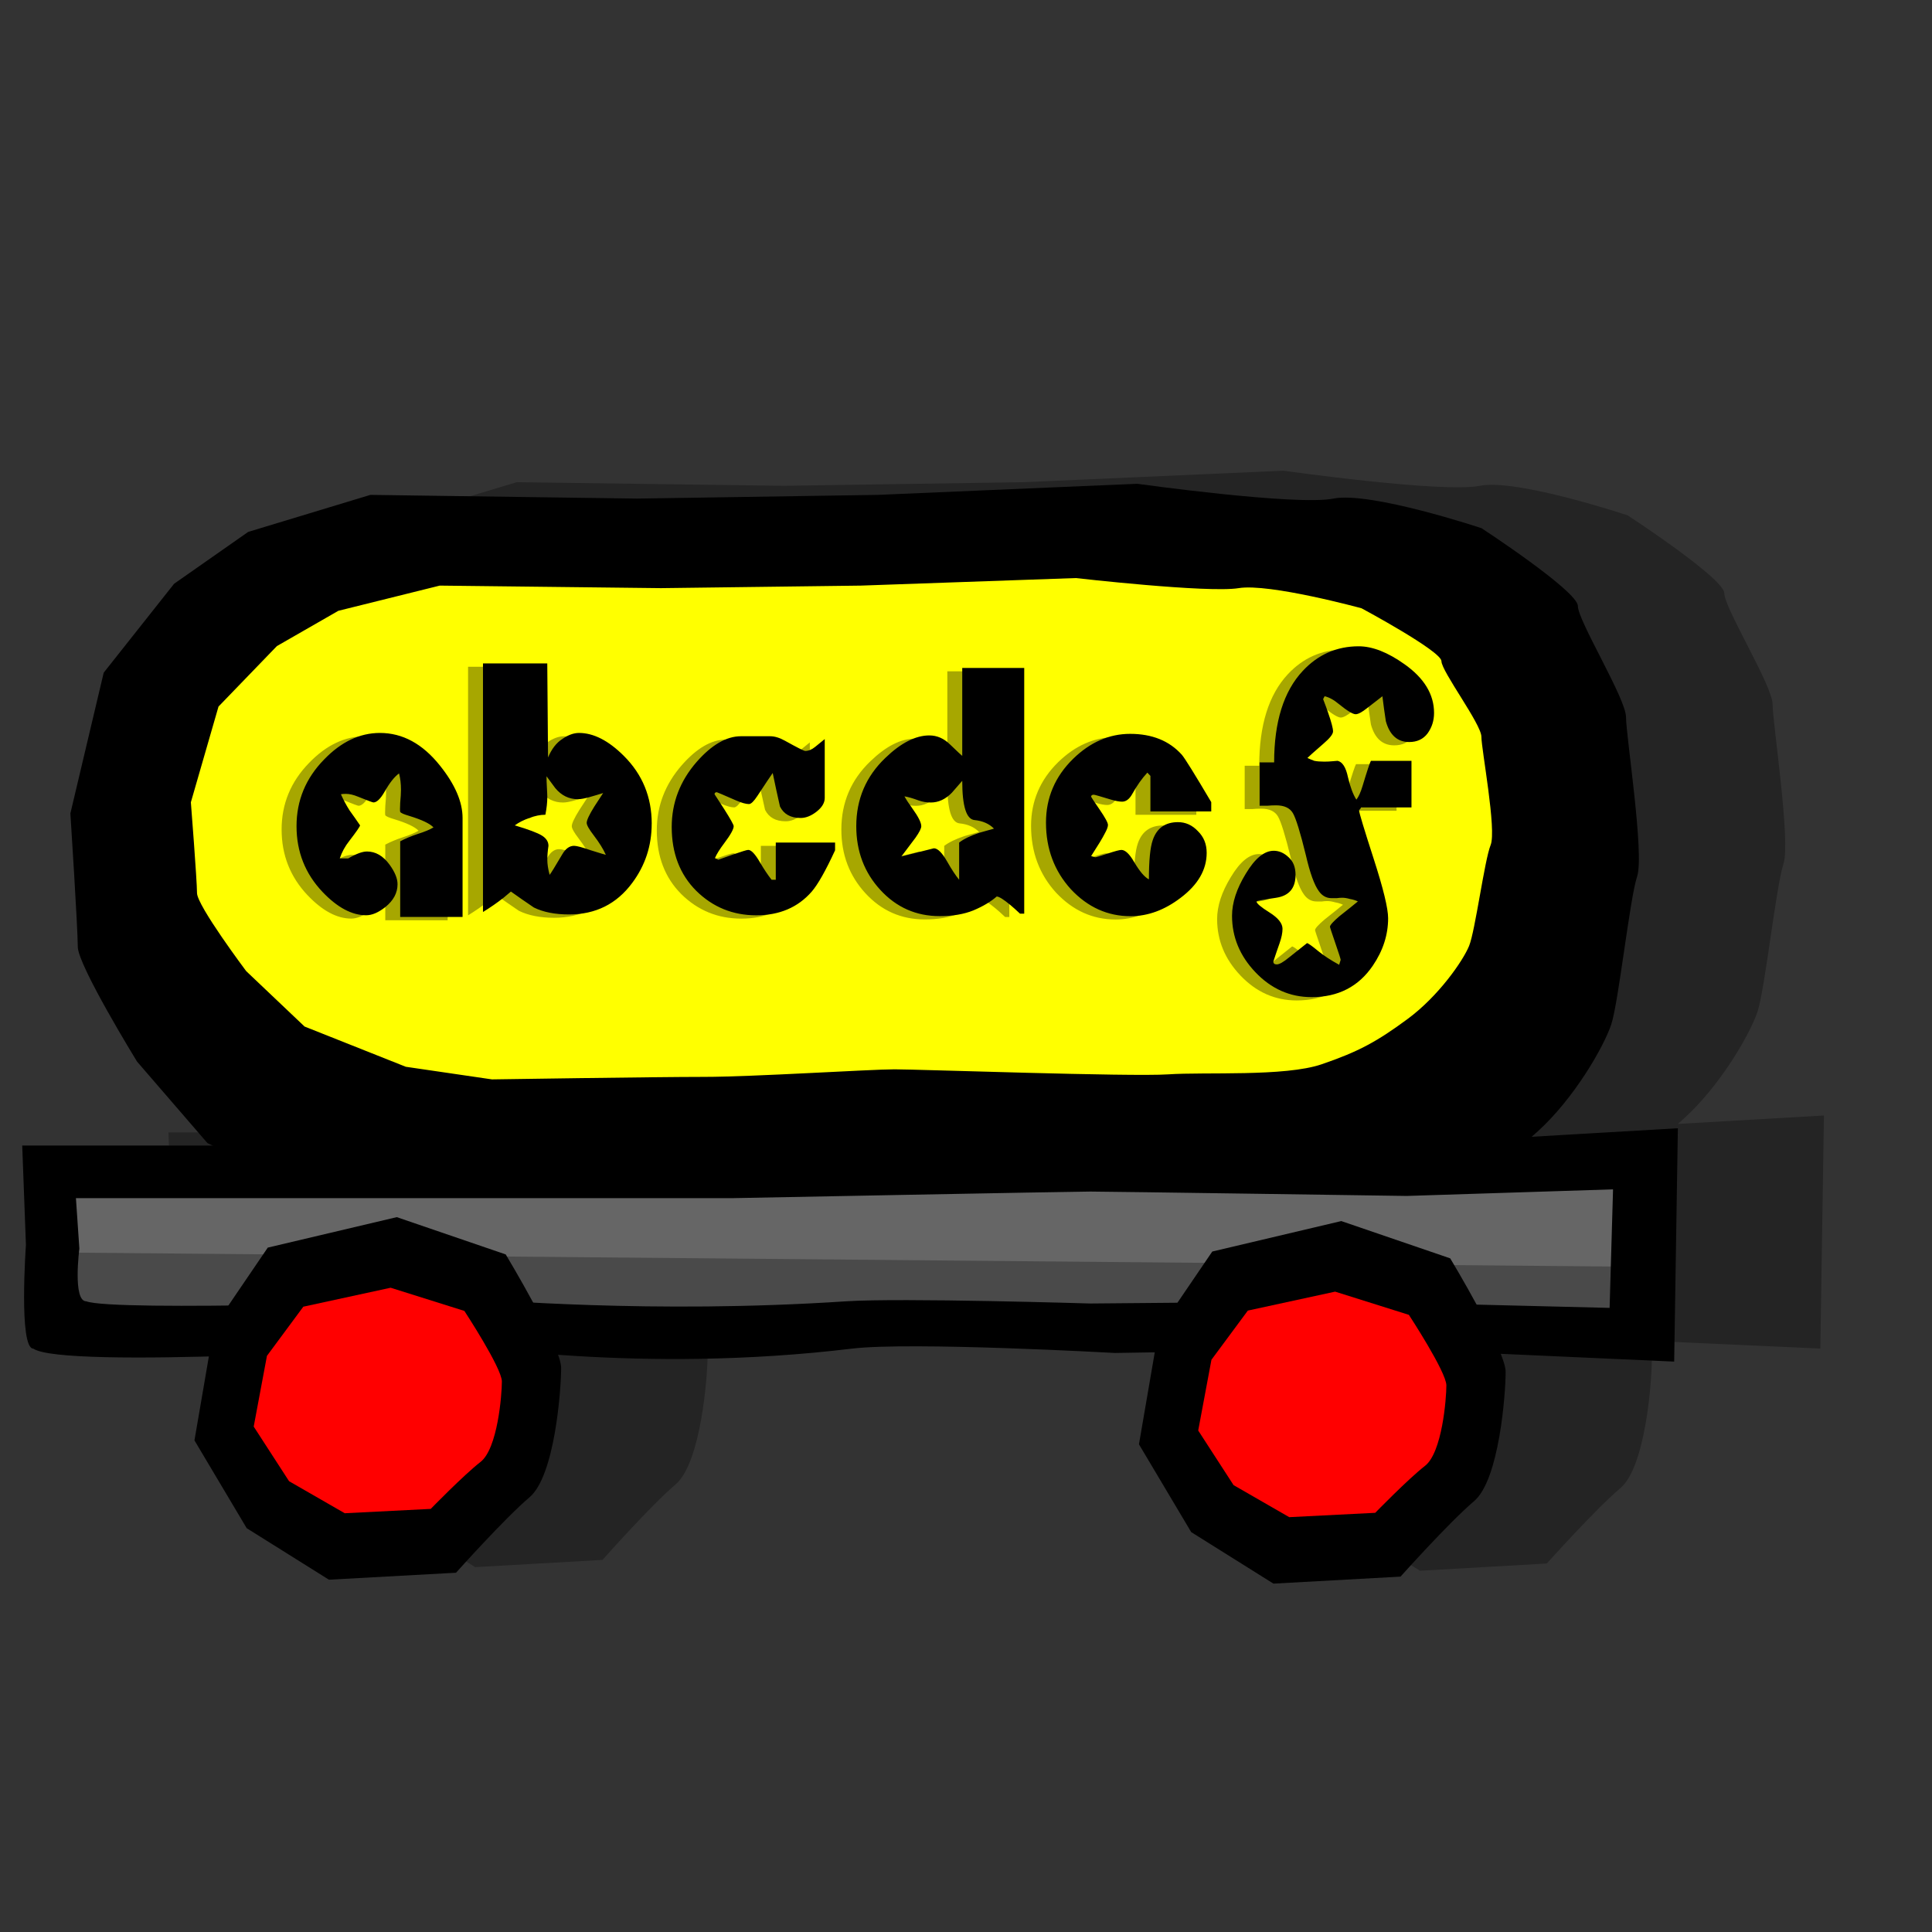 <?xml version="1.0" encoding="UTF-8" standalone="no"?>
<!-- Created with Inkscape (http://www.inkscape.org/) -->

<svg
   xmlns:dc="http://purl.org/dc/elements/1.1/"
   xmlns:cc="http://creativecommons.org/ns#"
   xmlns:rdf="http://www.w3.org/1999/02/22-rdf-syntax-ns#"
   xmlns:svg="http://www.w3.org/2000/svg"
   xmlns="http://www.w3.org/2000/svg"
   xmlns:sodipodi="http://sodipodi.sourceforge.net/DTD/sodipodi-0.dtd"
   xmlns:inkscape="http://www.inkscape.org/namespaces/inkscape"
   width="100"
   height="100"
   id="svg2831"
   sodipodi:version="0.32"
   inkscape:version="0.48.2 r9819"
   version="1.0"
   sodipodi:docname="click_on_letter.svg">
  <rect width="100%" height="100%" fill="#333333" stroke="none"/>
  <defs
     id="defs2833" />
  <sodipodi:namedview
     id="base"
     pagecolor="#ffffff"
     bordercolor="#666666"
     borderopacity="1.0"
     inkscape:pageopacity="0.0"
     inkscape:pageshadow="2"
     inkscape:zoom="3.6883421"
     inkscape:cx="48.854725"
     inkscape:cy="61.139304"
     inkscape:document-units="px"
     inkscape:current-layer="layer1"
     height="100px"
     width="100px"
     inkscape:window-width="1005"
     inkscape:window-height="756"
     inkscape:window-x="90"
     inkscape:window-y="0"
     showgrid="false"
     inkscape:window-maximized="0" />
  <g
     inkscape:label="Calque 1"
     inkscape:groupmode="layer"
     id="layer1">
    <path
       style="fill:black;fill-opacity:0.296;fill-rule:evenodd;stroke:none;stroke-width:1px;stroke-linecap:butt;stroke-linejoin:miter;stroke-opacity:1"
       d="M 66.438,24.364 L 53,24.958 L 40.563,25.145 L 26.75,24.958 L 20.407,26.864 L 16.594,29.551 L 12.938,34.145 L 11.219,41.426 C 11.219,41.426 11.594,47.374 11.594,48.333 C 11.594,49.291 14.657,54.27 14.657,54.27 L 18.313,58.489 L 18.563,58.614 L 8.719,58.614 L 8.907,63.77 C 8.907,63.77 8.546,69.145 9.313,69.145 C 10.003,69.623 14.022,69.635 18.375,69.52 L 17.625,73.895 L 20.344,78.426 L 24.594,81.114 L 31.188,80.739 C 31.188,80.739 33.66,77.944 34.969,76.833 C 36.278,75.722 36.625,71.256 36.625,70.145 C 36.625,69.991 36.565,69.73 36.469,69.458 C 40.322,69.73 45.607,69.873 51.657,69.145 C 54.708,68.778 65.282,69.364 65.282,69.364 L 67.344,69.333 L 66.532,74.083 L 69.219,78.645 L 73.5,81.301 L 80.063,80.926 C 80.063,80.926 82.566,78.131 83.875,77.02 C 85.184,75.909 85.5,71.444 85.5,70.333 C 85.5,70.131 85.405,69.787 85.25,69.395 L 94.219,69.801 L 94.407,57.739 L 86.844,58.176 C 86.944,58.088 87.021,58.02 87.125,57.926 C 89.043,56.201 90.586,53.514 90.969,52.364 C 91.353,51.214 91.929,45.858 92.313,44.708 C 92.696,43.557 91.75,37.416 91.75,36.458 C 91.75,35.499 89.25,31.474 89.25,30.708 C 89.25,29.941 84.25,26.676 84.25,26.676 C 84.25,26.676 78.511,24.762 76.594,25.145 C 74.677,25.529 66.438,24.364 66.438,24.364 z "
       id="path33185" />
    <path
       style="fill:black;fill-opacity:1;fill-rule:evenodd;stroke:none;stroke-width:1px;stroke-linecap:butt;stroke-linejoin:miter;stroke-opacity:1"
       d="M 17.063,62.232 L 10.736,59.165 L 7.093,54.947 C 7.093,54.947 4.026,49.963 4.026,49.004 C 4.026,48.046 3.643,42.102 3.643,42.102 L 5.368,34.817 L 9.011,30.216 L 12.845,27.532 L 19.171,25.615 L 32.975,25.807 L 45.436,25.615 L 58.856,25.04 C 58.856,25.04 67.1,26.19 69.017,25.807 C 70.934,25.423 76.686,27.34 76.686,27.34 C 76.686,27.34 81.67,30.6 81.67,31.366 C 81.67,32.133 84.162,36.159 84.162,37.118 C 84.162,38.076 85.121,44.211 84.738,45.362 C 84.354,46.512 83.779,51.88 83.396,53.03 C 83.012,54.18 81.478,56.864 79.561,58.59 C 77.644,60.315 76.494,61.082 74.193,62.041 C 71.893,62.999 66.908,62.616 64.608,62.807 C 62.307,62.999 49.079,62.424 47.545,62.424 C 46.011,62.424 38.726,62.999 35.659,62.999 C 32.591,62.999 22.431,63.191 22.431,63.191 L 17.063,62.232 z "
       id="path2839"
       sodipodi:nodetypes="cccsccccccccscssssssssscc" />
    <path
       style="fill:black;fill-opacity:1;fill-rule:evenodd;stroke:none;stroke-width:1px;stroke-linecap:butt;stroke-linejoin:miter;stroke-opacity:1"
       d="M 1.15,59.293 L 16.104,59.293 L 37.768,59.293 C 37.768,59.293 56.747,58.622 57.706,58.622 C 58.664,58.622 75.344,59.069 75.344,59.069 L 86.846,58.398 L 86.655,70.476 L 71.701,69.805 L 57.706,70.029 C 57.706,70.029 47.145,69.438 44.094,69.805 C 33.058,71.133 24.348,69.581 22.814,69.581 C 21.395,69.773 3.267,70.872 1.725,69.805 C 0.959,69.805 1.342,64.437 1.342,64.437 L 1.15,59.293 z "
       id="path2845"
       sodipodi:nodetypes="cccscccccscccc" />
    <path
       style="fill:#666;fill-opacity:1;fill-rule:evenodd;stroke:none;stroke-width:1px;stroke-linecap:butt;stroke-linejoin:miter;stroke-opacity:1"
       d="M 3.93,62.016 L 17.813,62.016 L 37.926,62.016 C 37.926,62.016 55.547,61.675 56.437,61.675 C 57.327,61.675 72.812,61.902 72.812,61.902 L 83.491,61.561 L 83.313,67.696 L 69.43,67.355 L 56.437,67.469 C 56.437,67.469 46.633,67.169 43.8,67.355 C 33.554,68.03 25.467,67.242 24.043,67.242 C 22.726,67.339 5.895,67.897 4.464,67.355 C 3.752,67.355 4.108,64.629 4.108,64.629 L 3.93,62.016 z "
       id="path32257"
       sodipodi:nodetypes="cccscccccscccc" />
    <path
       style="fill:black;fill-opacity:0.276;fill-rule:evenodd;stroke:none;stroke-width:1px;stroke-linecap:butt;stroke-linejoin:miter;stroke-opacity:1"
       d="M 2.109,64.82 L 2.876,68.202 L 15.337,68.812 L 40.068,68.568 L 69.017,69.422 L 83.971,68.463 L 84.929,65.57 L 2.109,64.82 z "
       id="path32278"
       sodipodi:nodetypes="cccccccc" />
    <path
       style="fill:black;fill-opacity:1;fill-rule:evenodd;stroke:none;stroke-width:1px;stroke-linecap:butt;stroke-linejoin:miter;stroke-opacity:1"
       d="M 11.076,68.668 L 13.86,64.576 L 20.537,62.999 L 26.176,64.929 C 26.176,64.929 29.045,69.687 29.045,70.798 C 29.045,71.91 28.721,76.384 27.412,77.495 C 26.103,78.606 23.604,81.404 23.604,81.404 L 17.026,81.765 L 12.769,79.099 L 10.065,74.554 L 11.076,68.668 z "
       id="path2843"
       sodipodi:nodetypes="ccccssccccc" />
    <path
       style="fill:red;fill-opacity:1;fill-rule:evenodd;stroke:none;stroke-width:1px;stroke-linecap:butt;stroke-linejoin:miter;stroke-opacity:1"
       d="M 13.817,70.179 L 15.7,67.634 L 20.219,66.653 L 24.036,67.853 C 24.036,67.853 25.977,70.813 25.977,71.504 C 25.977,72.195 25.758,74.978 24.872,75.669 C 23.986,76.361 22.295,78.1 22.295,78.1 L 17.844,78.325 L 14.962,76.667 L 13.132,73.84 L 13.817,70.179 z "
       id="path32259"
       sodipodi:nodetypes="ccccssccccc" />
    <path
       style="fill:black;fill-opacity:1;fill-rule:evenodd;stroke:none;stroke-width:1px;stroke-linecap:butt;stroke-linejoin:miter;stroke-opacity:1"
       d="M 59.964,68.87 L 62.747,64.779 L 69.424,63.202 L 75.063,65.132 C 75.063,65.132 77.932,69.89 77.932,71.001 C 77.932,72.112 77.608,76.587 76.299,77.698 C 74.99,78.809 72.491,81.606 72.491,81.606 L 65.913,81.968 L 61.656,79.301 L 58.952,74.757 L 59.964,68.87 z "
       id="path32267"
       sodipodi:nodetypes="ccccssccccc" />
    <path
       style="fill:red;fill-opacity:1;fill-rule:evenodd;stroke:none;stroke-width:1px;stroke-linecap:butt;stroke-linejoin:miter;stroke-opacity:1"
       d="M 62.704,70.381 L 64.588,67.836 L 69.106,66.855 L 72.923,68.056 C 72.923,68.056 74.864,71.015 74.864,71.706 C 74.864,72.398 74.645,75.181 73.759,75.872 C 72.873,76.563 71.182,78.303 71.182,78.303 L 66.731,78.528 L 63.849,76.869 L 62.019,74.043 L 62.704,70.381 z "
       id="path32269"
       sodipodi:nodetypes="ccccssccccc" />
    <path
       sodipodi:nodetypes="cccsccccccccscssssssssscc"
       id="path2999"
       d="m 21.012,55.219 -5.248,-2.086 -3.022,-2.869 c 0,0 -2.545,-3.391 -2.545,-4.043 0,-0.652 -0.318,-4.695 -0.318,-4.695 L 11.31,36.571 14.332,33.441 17.513,31.615 22.761,30.311 34.212,30.442 44.55,30.311 55.683,29.92 c 0,0 6.839,0.782 8.429,0.522 1.59,-0.261 6.362,1.043 6.362,1.043 0,0 4.135,2.217 4.135,2.738 0,0.522 2.068,3.26 2.068,3.912 0,0.652 0.795,4.825 0.477,5.607 -0.318,0.782 -0.795,4.434 -1.113,5.216 -0.318,0.782 -1.59,2.608 -3.181,3.782 -1.59,1.174 -2.545,1.695 -4.453,2.347 -1.909,0.652 -6.044,0.391 -7.952,0.522 -1.909,0.13 -12.883,-0.261 -14.155,-0.261 -1.272,0 -7.316,0.391 -9.861,0.391 -2.545,0 -10.974,0.13 -10.974,0.13 l -4.453,-0.652 z"
       style="fill:#ffff00;fill-opacity:1;fill-rule:evenodd;stroke:none"
       inkscape:connector-curvature="0" />
    <path
       style="font-size:20.47px;font-style:normal;font-variant:normal;font-weight:normal;font-stretch:normal;text-align:start;line-height:100%;writing-mode:lr-tb;text-anchor:start;fill:#000000;fill-opacity:1;stroke:none;font-family:Independence"
       d="m 23.942,47.461 -3.228,0 0,-3.915 c 0.264,-0.141 0.568,-0.268 0.911,-0.381 0.356,-0.113 0.627,-0.226 0.812,-0.339 -0.185,-0.197 -0.601,-0.395 -1.248,-0.593 -0.29,-0.085 -0.449,-0.155 -0.475,-0.212 -0.013,-0.042 -0.013,-0.197 0,-0.466 0.026,-0.282 0.04,-0.508 0.04,-0.677 0,-0.31 -0.033,-0.593 -0.099,-0.846 -0.238,0.169 -0.488,0.487 -0.752,0.952 -0.211,0.367 -0.403,0.55 -0.574,0.55 -0.04,6e-6 -0.304,-0.099 -0.792,-0.296 -0.238,-0.099 -0.449,-0.148 -0.634,-0.148 -0.119,6e-6 -0.205,0.007 -0.257,0.021 0.132,0.296 0.284,0.578 0.455,0.846 0.185,0.254 0.363,0.508 0.535,0.762 0,0.056 -0.185,0.324 -0.554,0.804 -0.224,0.282 -0.389,0.585 -0.495,0.91 l 0.436,0 c 0.409,-0.24 0.733,-0.36 0.97,-0.36 0.449,4e-6 0.838,0.226 1.168,0.677 0.277,0.381 0.416,0.719 0.416,1.016 -10e-6,0.451 -0.211,0.846 -0.634,1.185 -0.356,0.282 -0.686,0.423 -0.99,0.423 -0.739,0 -1.492,-0.402 -2.257,-1.206 -0.898,-0.945 -1.347,-2.081 -1.347,-3.407 0,-1.326 0.475,-2.476 1.426,-3.449 0.884,-0.917 1.848,-1.375 2.891,-1.375 1.175,9e-6 2.211,0.564 3.109,1.693 0.779,0.973 1.168,1.876 1.168,2.709 l 0,5.121 m 9.789,-4.825 c -1e-5,1.143 -0.337,2.165 -1.01,3.068 -0.805,1.086 -1.894,1.629 -3.267,1.629 -0.726,0 -1.333,-0.12 -1.822,-0.36 -0.396,-0.268 -0.792,-0.543 -1.188,-0.825 -0.145,0.127 -0.271,0.233 -0.376,0.317 -0.343,0.268 -0.7,0.515 -1.069,0.741 l 0,-12.866 3.327,0 0.04,4.867 c 0.185,-0.437 0.429,-0.755 0.733,-0.952 0.304,-0.212 0.594,-0.317 0.871,-0.317 0.752,9e-6 1.525,0.395 2.317,1.185 0.964,0.959 1.446,2.13 1.446,3.513 m -2.376,1.608 c -0.132,-0.296 -0.343,-0.635 -0.634,-1.016 -0.238,-0.31 -0.356,-0.522 -0.356,-0.635 -10e-6,-0.141 0.132,-0.423 0.396,-0.846 0.145,-0.226 0.297,-0.458 0.455,-0.698 -0.224,0.071 -0.462,0.141 -0.713,0.212 -0.251,0.071 -0.449,0.106 -0.594,0.106 -0.462,6e-6 -0.851,-0.19 -1.168,-0.571 -0.211,-0.282 -0.363,-0.487 -0.455,-0.614 0,0.169 0.007,0.367 0.02,0.593 0.013,0.226 0.02,0.388 0.02,0.487 0,0.268 -0.033,0.571 -0.099,0.91 -0.264,5e-6 -0.541,0.056 -0.832,0.169 -0.29,0.099 -0.541,0.226 -0.752,0.381 0.713,0.212 1.181,0.388 1.406,0.529 0.224,0.141 0.337,0.317 0.337,0.529 -0.04,0.268 -0.059,0.508 -0.059,0.719 0,0.226 0.04,0.487 0.119,0.783 0.053,-0.056 0.271,-0.409 0.653,-1.058 0.172,-0.296 0.376,-0.444 0.614,-0.444 0.132,4e-6 0.422,0.078 0.871,0.233 0.449,0.141 0.706,0.219 0.772,0.233 m 11.865,-0.233 c -0.488,1.058 -0.891,1.77 -1.208,2.137 -0.713,0.818 -1.67,1.227 -2.871,1.227 -1.214,0 -2.251,-0.423 -3.109,-1.27 -0.845,-0.846 -1.267,-1.947 -1.267,-3.301 0,-1.256 0.429,-2.377 1.287,-3.365 0.779,-0.889 1.545,-1.333 2.297,-1.333 l 1.505,0 c 0.238,10e-6 0.495,0.078 0.772,0.233 0.634,0.353 0.983,0.529 1.049,0.529 0.172,9e-6 0.343,-0.071 0.515,-0.212 0.29,-0.24 0.455,-0.374 0.495,-0.402 l 0,3.047 c -1e-5,0.254 -0.145,0.494 -0.436,0.719 -0.277,0.212 -0.548,0.317 -0.812,0.317 -0.515,5e-6 -0.871,-0.197 -1.069,-0.593 -0.132,-0.578 -0.257,-1.157 -0.376,-1.735 -0.092,0.127 -0.356,0.522 -0.792,1.185 -0.185,0.282 -0.33,0.423 -0.436,0.423 -0.158,5e-6 -0.383,-0.063 -0.673,-0.19 -0.647,-0.282 -0.977,-0.423 -0.99,-0.423 -0.079,7e-6 -0.119,0.035 -0.119,0.106 0.224,0.339 0.389,0.593 0.495,0.762 0.33,0.522 0.495,0.818 0.495,0.889 0,0.155 -0.165,0.451 -0.495,0.889 -0.224,0.296 -0.383,0.55 -0.475,0.762 0.053,0.028 0.112,0.056 0.178,0.085 0.317,-0.113 0.554,-0.198 0.713,-0.254 0.488,-0.169 0.766,-0.254 0.832,-0.254 0.158,4e-6 0.363,0.219 0.614,0.656 0.198,0.339 0.396,0.635 0.594,0.889 l 0.218,0 0,-1.926 3.069,0 0,0.402 m 9.791,3.28 -0.218,0 c -0.211,-0.198 -0.376,-0.346 -0.495,-0.444 -0.356,-0.296 -0.594,-0.444 -0.713,-0.444 -0.304,0.268 -0.706,0.508 -1.208,0.719 -0.488,0.198 -1.069,0.296 -1.743,0.296 -1.215,0 -2.238,-0.451 -3.069,-1.354 -0.832,-0.903 -1.248,-2.003 -1.248,-3.301 0,-1.397 0.502,-2.575 1.505,-3.534 0.805,-0.776 1.564,-1.164 2.277,-1.164 0.396,1e-5 0.752,0.155 1.069,0.466 0.396,0.381 0.607,0.578 0.634,0.593 l 0,-4.55 3.208,0 0,12.718 m -1.564,-4.402 c -0.251,-0.254 -0.587,-0.402 -1.01,-0.444 -0.422,-0.042 -0.634,-0.719 -0.634,-2.031 -0.185,0.212 -0.363,0.416 -0.535,0.614 -0.33,0.339 -0.693,0.508 -1.089,0.508 -0.224,6e-6 -0.436,-0.035 -0.634,-0.106 -0.304,-0.113 -0.548,-0.183 -0.733,-0.212 0.092,0.169 0.231,0.381 0.416,0.635 0.304,0.423 0.455,0.727 0.455,0.91 0,0.113 -0.099,0.31 -0.297,0.593 -0.277,0.367 -0.521,0.691 -0.733,0.973 l 1.683,-0.423 c 0.198,3e-6 0.429,0.233 0.693,0.698 0.224,0.395 0.429,0.705 0.614,0.931 l 0,-1.926 c 0.238,-0.183 0.587,-0.353 1.049,-0.508 0.106,-0.028 0.356,-0.099 0.752,-0.212 m 11.247,-0.889 -3.148,0 0,-1.841 -0.158,-0.169 c -0.277,0.296 -0.541,0.67 -0.792,1.122 -0.145,0.254 -0.317,0.381 -0.515,0.381 -0.145,6e-6 -0.337,-0.035 -0.574,-0.106 -0.554,-0.169 -0.851,-0.254 -0.891,-0.254 -0.092,7e-6 -0.139,0.035 -0.139,0.106 0,0.014 0.145,0.233 0.436,0.656 0.29,0.423 0.436,0.691 0.436,0.804 0,0.099 -0.059,0.254 -0.178,0.466 -0.106,0.212 -0.337,0.593 -0.693,1.143 0.119,0.042 0.191,0.063 0.218,0.063 0.04,3e-6 0.251,-0.063 0.634,-0.19 0.383,-0.127 0.62,-0.19 0.713,-0.19 0.198,4e-6 0.416,0.205 0.653,0.614 0.29,0.494 0.548,0.797 0.772,0.91 -1e-5,-0.973 0.066,-1.651 0.198,-2.031 0.211,-0.621 0.647,-0.931 1.307,-0.931 0.396,5e-6 0.739,0.155 1.03,0.466 0.304,0.296 0.455,0.67 0.455,1.122 -1e-5,0.875 -0.449,1.651 -1.347,2.328 -0.832,0.635 -1.696,0.952 -2.594,0.952 -1.188,0 -2.218,-0.466 -3.089,-1.397 -0.858,-0.945 -1.287,-2.095 -1.287,-3.449 0,-1.284 0.469,-2.384 1.406,-3.301 0.884,-0.861 1.868,-1.291 2.95,-1.291 1.135,1.1e-5 2.026,0.36 2.673,1.079 0.158,0.183 0.667,1.002 1.525,2.455 l 0,0.487 m 11.532,-5.1 c -10e-6,0.395 -0.112,0.748 -0.337,1.058 -0.224,0.296 -0.541,0.444 -0.95,0.444 -0.607,9e-6 -1.01,-0.36 -1.208,-1.079 -0.066,-0.423 -0.125,-0.853 -0.178,-1.291 -0.251,0.198 -0.515,0.402 -0.792,0.614 -0.264,0.212 -0.462,0.317 -0.594,0.317 -0.145,10e-6 -0.436,-0.176 -0.871,-0.529 -0.251,-0.212 -0.495,-0.346 -0.733,-0.402 l -0.079,0.148 c 0.119,0.31 0.205,0.543 0.257,0.698 0.172,0.494 0.257,0.818 0.257,0.973 0,0.141 -0.165,0.353 -0.495,0.635 -0.502,0.437 -0.779,0.684 -0.832,0.741 0.119,0.056 0.238,0.106 0.356,0.148 0.132,0.028 0.304,0.042 0.515,0.042 0.158,8e-6 0.304,-0.007 0.436,-0.021 0.145,-0.014 0.231,-0.021 0.257,-0.021 0.251,0.056 0.429,0.339 0.535,0.846 0.119,0.508 0.264,0.896 0.436,1.164 0.119,-0.155 0.224,-0.388 0.317,-0.698 0.238,-0.79 0.383,-1.227 0.436,-1.312 l 2.099,0 0,2.412 -2.614,0 c -10e-6,0.028 -0.033,0.078 -0.099,0.148 0,0.113 0.251,0.945 0.752,2.497 0.502,1.552 0.752,2.582 0.752,3.09 -1e-5,0.861 -0.264,1.679 -0.792,2.455 -0.739,1.086 -1.795,1.629 -3.168,1.629 -1.122,-4e-6 -2.092,-0.43 -2.911,-1.291 -0.805,-0.846 -1.208,-1.82 -1.208,-2.92 0,-0.677 0.238,-1.404 0.713,-2.18 0.475,-0.79 0.957,-1.185 1.446,-1.185 0.277,3e-6 0.535,0.113 0.772,0.339 0.238,0.212 0.356,0.515 0.356,0.91 -10e-6,0.691 -0.337,1.086 -1.01,1.185 -0.673,0.099 -1.01,0.162 -1.01,0.19 0,0.099 0.224,0.289 0.673,0.571 0.449,0.282 0.673,0.564 0.673,0.846 0,0.212 -0.053,0.466 -0.158,0.762 -0.106,0.296 -0.211,0.607 -0.317,0.931 0,0.099 0.059,0.148 0.178,0.148 0.132,-2e-6 0.343,-0.12 0.634,-0.36 0.304,-0.24 0.614,-0.487 0.931,-0.741 0.053,-10e-7 0.251,0.141 0.594,0.423 0.277,0.226 0.634,0.458 1.069,0.698 0.026,-0.085 0.053,-0.169 0.079,-0.254 -1e-5,-0.042 -0.092,-0.332 -0.277,-0.868 -0.185,-0.536 -0.277,-0.818 -0.277,-0.846 0,-0.085 0.165,-0.268 0.495,-0.55 0.449,-0.353 0.766,-0.607 0.95,-0.762 -0.119,-0.056 -0.257,-0.099 -0.416,-0.127 -0.145,-0.042 -0.277,-0.063 -0.396,-0.063 -0.092,1e-6 -0.185,0.007 -0.277,0.021 -0.092,1e-6 -0.185,1e-6 -0.277,0 -0.264,1e-6 -0.482,-0.12 -0.653,-0.36 -0.238,-0.324 -0.462,-0.945 -0.673,-1.862 -0.29,-1.185 -0.515,-1.912 -0.673,-2.18 -0.158,-0.268 -0.449,-0.402 -0.871,-0.402 -0.158,6e-6 -0.31,0.007 -0.455,0.021 -0.132,6e-6 -0.264,6e-6 -0.396,0 l 0,-2.243 0.752,0 c -1e-5,-2.102 0.495,-3.682 1.485,-4.74 0.792,-0.846 1.756,-1.27 2.891,-1.27 0.713,1.5e-5 1.505,0.31 2.376,0.931 1.016,0.719 1.525,1.559 1.525,2.518"
       id="text32271"
       inkscape:connector-curvature="0" />
    <path
       style="fill:black;fill-opacity:0.276;fill-rule:evenodd;stroke:none;stroke-width:1px;stroke-linecap:butt;stroke-linejoin:miter;stroke-opacity:1"
       d="M 6.327,51.688 L 11.311,57.945 L 15.721,60.855 L 40.452,61.378 L 69.4,61.465 L 76.494,58.781 L 82.054,51.862 L 65.854,56.276 L 42.369,56.472 L 20.609,56.285 L 6.327,51.688 z "
       id="path32276"
       sodipodi:nodetypes="ccccccccccc" />
    <path
       style="font-size:20.47px;font-style:normal;font-variant:normal;font-weight:normal;font-stretch:normal;text-align:start;line-height:100%;writing-mode:lr-tb;text-anchor:start;fill:#000000;fill-opacity:0.346;stroke:none;font-family:Independence"
       d="m 23.17,47.633 -3.228,0 0,-3.915 c 0.264,-0.141 0.568,-0.268 0.911,-0.381 0.356,-0.113 0.627,-0.226 0.812,-0.339 -0.185,-0.197 -0.601,-0.395 -1.248,-0.593 -0.29,-0.085 -0.449,-0.155 -0.475,-0.212 -0.013,-0.042 -0.013,-0.197 0,-0.466 0.026,-0.282 0.04,-0.508 0.04,-0.677 -6e-6,-0.31 -0.033,-0.593 -0.099,-0.846 -0.238,0.169 -0.488,0.487 -0.752,0.952 -0.211,0.367 -0.403,0.55 -0.574,0.55 -0.04,6e-6 -0.304,-0.099 -0.792,-0.296 -0.238,-0.099 -0.449,-0.148 -0.634,-0.148 -0.119,6e-6 -0.205,0.007 -0.257,0.021 0.132,0.296 0.284,0.578 0.455,0.846 0.185,0.254 0.363,0.508 0.535,0.762 -4e-6,0.056 -0.185,0.324 -0.554,0.804 -0.224,0.282 -0.389,0.585 -0.495,0.91 l 0.436,0 c 0.409,-0.24 0.733,-0.36 0.97,-0.36 0.449,4e-6 0.838,0.226 1.168,0.677 0.277,0.381 0.416,0.719 0.416,1.016 -6e-6,0.451 -0.211,0.846 -0.634,1.185 -0.356,0.282 -0.686,0.423 -0.99,0.423 -0.739,0 -1.492,-0.402 -2.257,-1.206 -0.898,-0.945 -1.347,-2.081 -1.347,-3.407 0,-1.326 0.475,-2.476 1.426,-3.449 0.884,-0.917 1.848,-1.375 2.891,-1.375 1.175,9e-6 2.211,0.564 3.109,1.693 0.779,0.973 1.168,1.876 1.168,2.709 l 0,5.121 m 9.789,-4.825 c -1e-5,1.143 -0.337,2.165 -1.01,3.068 -0.805,1.086 -1.894,1.629 -3.267,1.629 -0.726,0 -1.333,-0.12 -1.822,-0.36 -0.396,-0.268 -0.792,-0.543 -1.188,-0.825 -0.145,0.127 -0.271,0.233 -0.376,0.317 -0.343,0.268 -0.7,0.515 -1.069,0.741 l 0,-12.866 3.327,0 0.04,4.867 c 0.185,-0.437 0.429,-0.755 0.733,-0.952 0.304,-0.212 0.594,-0.317 0.871,-0.317 0.752,9e-6 1.525,0.395 2.317,1.185 0.964,0.959 1.446,2.13 1.446,3.513 m -2.376,1.608 c -0.132,-0.296 -0.343,-0.635 -0.634,-1.016 -0.238,-0.31 -0.356,-0.522 -0.356,-0.635 -10e-6,-0.141 0.132,-0.423 0.396,-0.846 0.145,-0.226 0.297,-0.458 0.455,-0.698 -0.224,0.071 -0.462,0.141 -0.713,0.212 -0.251,0.071 -0.449,0.106 -0.594,0.106 -0.462,6e-6 -0.851,-0.19 -1.168,-0.571 -0.211,-0.282 -0.363,-0.487 -0.455,-0.614 -3e-6,0.169 0.007,0.367 0.02,0.593 0.013,0.226 0.02,0.388 0.02,0.487 -3e-6,0.268 -0.033,0.571 -0.099,0.91 -0.264,5e-6 -0.541,0.056 -0.832,0.169 -0.29,0.099 -0.541,0.226 -0.752,0.381 0.713,0.212 1.181,0.388 1.406,0.529 0.224,0.141 0.337,0.317 0.337,0.529 -0.04,0.268 -0.059,0.508 -0.059,0.719 -3e-6,0.226 0.04,0.487 0.119,0.783 0.053,-0.056 0.271,-0.409 0.653,-1.058 0.172,-0.296 0.376,-0.444 0.614,-0.444 0.132,4e-6 0.422,0.078 0.871,0.233 0.449,0.141 0.706,0.219 0.772,0.233 m 11.865,-0.233 c -0.488,1.058 -0.891,1.77 -1.208,2.137 -0.713,0.818 -1.67,1.227 -2.871,1.227 -1.214,0 -2.251,-0.423 -3.109,-1.27 -0.845,-0.846 -1.267,-1.947 -1.267,-3.301 0,-1.256 0.429,-2.377 1.287,-3.365 0.779,-0.889 1.545,-1.333 2.297,-1.333 l 1.505,0 c 0.238,10e-6 0.495,0.078 0.772,0.233 0.634,0.353 0.983,0.529 1.049,0.529 0.172,9e-6 0.343,-0.071 0.515,-0.212 0.29,-0.24 0.455,-0.374 0.495,-0.402 l 0,3.047 c -10e-6,0.254 -0.145,0.494 -0.436,0.719 -0.277,0.212 -0.548,0.317 -0.812,0.317 -0.515,5e-6 -0.871,-0.197 -1.069,-0.593 -0.132,-0.578 -0.257,-1.157 -0.376,-1.735 -0.092,0.127 -0.356,0.522 -0.792,1.185 -0.185,0.282 -0.33,0.423 -0.436,0.423 -0.158,5e-6 -0.383,-0.063 -0.673,-0.19 -0.647,-0.282 -0.977,-0.423 -0.99,-0.423 -0.079,7e-6 -0.119,0.035 -0.119,0.106 0.224,0.339 0.389,0.593 0.495,0.762 0.33,0.522 0.495,0.818 0.495,0.889 0,0.155 -0.165,0.451 -0.495,0.889 -0.224,0.296 -0.383,0.55 -0.475,0.762 0.053,0.028 0.112,0.056 0.178,0.085 0.317,-0.113 0.554,-0.198 0.713,-0.254 0.488,-0.169 0.766,-0.254 0.832,-0.254 0.158,4e-6 0.363,0.219 0.614,0.656 0.198,0.339 0.396,0.635 0.594,0.889 l 0.218,0 0,-1.926 3.069,0 0,0.402 m 9.791,3.28 -0.218,0 c -0.211,-0.198 -0.376,-0.346 -0.495,-0.444 -0.356,-0.296 -0.594,-0.444 -0.713,-0.444 -0.304,0.268 -0.706,0.508 -1.208,0.719 -0.488,0.198 -1.069,0.296 -1.743,0.296 -1.215,0 -2.238,-0.451 -3.069,-1.354 -0.832,-0.903 -1.248,-2.003 -1.248,-3.301 -1e-5,-1.397 0.502,-2.575 1.505,-3.534 0.805,-0.776 1.564,-1.164 2.277,-1.164 0.396,10e-6 0.752,0.155 1.069,0.466 0.396,0.381 0.607,0.578 0.634,0.593 l 0,-4.55 3.208,0 0,12.718 m -1.564,-4.402 c -0.251,-0.254 -0.587,-0.402 -1.01,-0.444 -0.422,-0.042 -0.634,-0.719 -0.634,-2.031 -0.185,0.212 -0.363,0.416 -0.535,0.614 -0.33,0.339 -0.693,0.508 -1.089,0.508 -0.224,6e-6 -0.436,-0.035 -0.634,-0.106 -0.304,-0.113 -0.548,-0.183 -0.733,-0.212 0.092,0.169 0.231,0.381 0.416,0.635 0.304,0.423 0.455,0.727 0.455,0.91 -1e-5,0.113 -0.099,0.31 -0.297,0.593 -0.277,0.367 -0.521,0.691 -0.733,0.973 l 1.683,-0.423 c 0.198,3e-6 0.429,0.233 0.693,0.698 0.224,0.395 0.429,0.705 0.614,0.931 l 0,-1.926 c 0.238,-0.183 0.587,-0.353 1.049,-0.508 0.106,-0.028 0.356,-0.099 0.752,-0.212 m 11.247,-0.889 -3.148,0 0,-1.841 -0.158,-0.169 c -0.277,0.296 -0.541,0.67 -0.792,1.122 -0.145,0.254 -0.317,0.381 -0.515,0.381 -0.145,6e-6 -0.337,-0.035 -0.574,-0.106 -0.554,-0.169 -0.851,-0.254 -0.891,-0.254 -0.092,7e-6 -0.139,0.035 -0.139,0.106 0,0.014 0.145,0.233 0.436,0.656 0.29,0.423 0.436,0.691 0.436,0.804 0,0.099 -0.059,0.254 -0.178,0.466 -0.106,0.212 -0.337,0.593 -0.693,1.143 0.119,0.042 0.191,0.063 0.218,0.063 0.04,3e-6 0.251,-0.063 0.634,-0.19 0.383,-0.127 0.62,-0.19 0.713,-0.19 0.198,4e-6 0.416,0.205 0.653,0.614 0.29,0.494 0.548,0.797 0.772,0.91 -10e-6,-0.973 0.066,-1.651 0.198,-2.031 0.211,-0.621 0.647,-0.931 1.307,-0.931 0.396,5e-6 0.739,0.155 1.03,0.466 0.304,0.296 0.455,0.67 0.455,1.122 -10e-6,0.875 -0.449,1.651 -1.347,2.328 -0.832,0.635 -1.696,0.952 -2.594,0.952 -1.188,0 -2.218,-0.466 -3.089,-1.397 -0.858,-0.945 -1.287,-2.095 -1.287,-3.449 0,-1.284 0.469,-2.384 1.406,-3.301 0.884,-0.861 1.868,-1.291 2.95,-1.291 1.135,1.1e-5 2.026,0.36 2.673,1.079 0.158,0.183 0.667,1.002 1.525,2.455 l 0,0.487 m 11.532,-5.1 c -1e-5,0.395 -0.112,0.748 -0.337,1.058 -0.224,0.296 -0.541,0.444 -0.95,0.444 -0.607,9e-6 -1.01,-0.36 -1.208,-1.079 -0.066,-0.423 -0.125,-0.853 -0.178,-1.291 -0.251,0.198 -0.515,0.402 -0.792,0.614 -0.264,0.212 -0.462,0.317 -0.594,0.317 -0.145,1e-5 -0.436,-0.176 -0.871,-0.529 -0.251,-0.212 -0.495,-0.346 -0.733,-0.402 l -0.079,0.148 c 0.119,0.31 0.205,0.543 0.257,0.698 0.172,0.494 0.257,0.818 0.257,0.973 0,0.141 -0.165,0.353 -0.495,0.635 -0.502,0.437 -0.779,0.684 -0.832,0.741 0.119,0.056 0.238,0.106 0.356,0.148 0.132,0.028 0.304,0.042 0.515,0.042 0.158,8e-6 0.304,-0.007 0.436,-0.021 0.145,-0.014 0.231,-0.021 0.257,-0.021 0.251,0.056 0.429,0.339 0.535,0.846 0.119,0.508 0.264,0.896 0.436,1.164 0.119,-0.155 0.224,-0.388 0.317,-0.698 0.238,-0.79 0.383,-1.227 0.436,-1.312 l 2.099,0 0,2.412 -2.614,0 c -1e-5,0.028 -0.033,0.078 -0.099,0.148 0,0.113 0.251,0.945 0.752,2.497 0.502,1.552 0.752,2.582 0.752,3.09 0,0.861 -0.264,1.679 -0.792,2.455 -0.739,1.086 -1.795,1.629 -3.168,1.629 -1.122,-4e-6 -2.092,-0.43 -2.911,-1.291 -0.805,-0.846 -1.208,-1.82 -1.208,-2.92 0,-0.677 0.238,-1.404 0.713,-2.18 0.475,-0.79 0.957,-1.185 1.446,-1.185 0.277,3e-6 0.535,0.113 0.772,0.339 0.238,0.212 0.356,0.515 0.356,0.91 -1e-5,0.691 -0.337,1.086 -1.01,1.185 -0.673,0.099 -1.01,0.162 -1.01,0.19 0,0.099 0.224,0.289 0.673,0.571 0.449,0.282 0.673,0.564 0.673,0.846 0,0.212 -0.053,0.466 -0.158,0.762 -0.106,0.296 -0.211,0.607 -0.317,0.931 0,0.099 0.059,0.148 0.178,0.148 0.132,-2e-6 0.343,-0.12 0.634,-0.36 0.304,-0.24 0.614,-0.487 0.931,-0.741 0.053,-1e-6 0.251,0.141 0.594,0.423 0.277,0.226 0.634,0.458 1.069,0.698 0.026,-0.085 0.053,-0.169 0.079,-0.254 0,-0.042 -0.092,-0.332 -0.277,-0.868 -0.185,-0.536 -0.277,-0.818 -0.277,-0.846 -1e-5,-0.085 0.165,-0.268 0.495,-0.55 0.449,-0.353 0.766,-0.607 0.95,-0.762 -0.119,-0.056 -0.257,-0.099 -0.416,-0.127 -0.145,-0.042 -0.277,-0.063 -0.396,-0.063 -0.092,10e-7 -0.185,0.007 -0.277,0.021 -0.092,10e-7 -0.185,10e-7 -0.277,0 -0.264,10e-7 -0.482,-0.12 -0.653,-0.36 -0.238,-0.324 -0.462,-0.945 -0.673,-1.862 -0.29,-1.185 -0.515,-1.912 -0.673,-2.18 -0.158,-0.268 -0.449,-0.402 -0.871,-0.402 -0.158,6e-6 -0.31,0.007 -0.455,0.021 -0.132,6e-6 -0.264,6e-6 -0.396,0 l 0,-2.243 0.752,0 c -1e-5,-2.102 0.495,-3.682 1.485,-4.74 0.792,-0.846 1.756,-1.27 2.891,-1.27 0.713,1.5e-5 1.505,0.31 2.376,0.931 1.016,0.719 1.525,1.559 1.525,2.518"
       id="path32280"
       inkscape:connector-curvature="0" />
  </g>
</svg>
